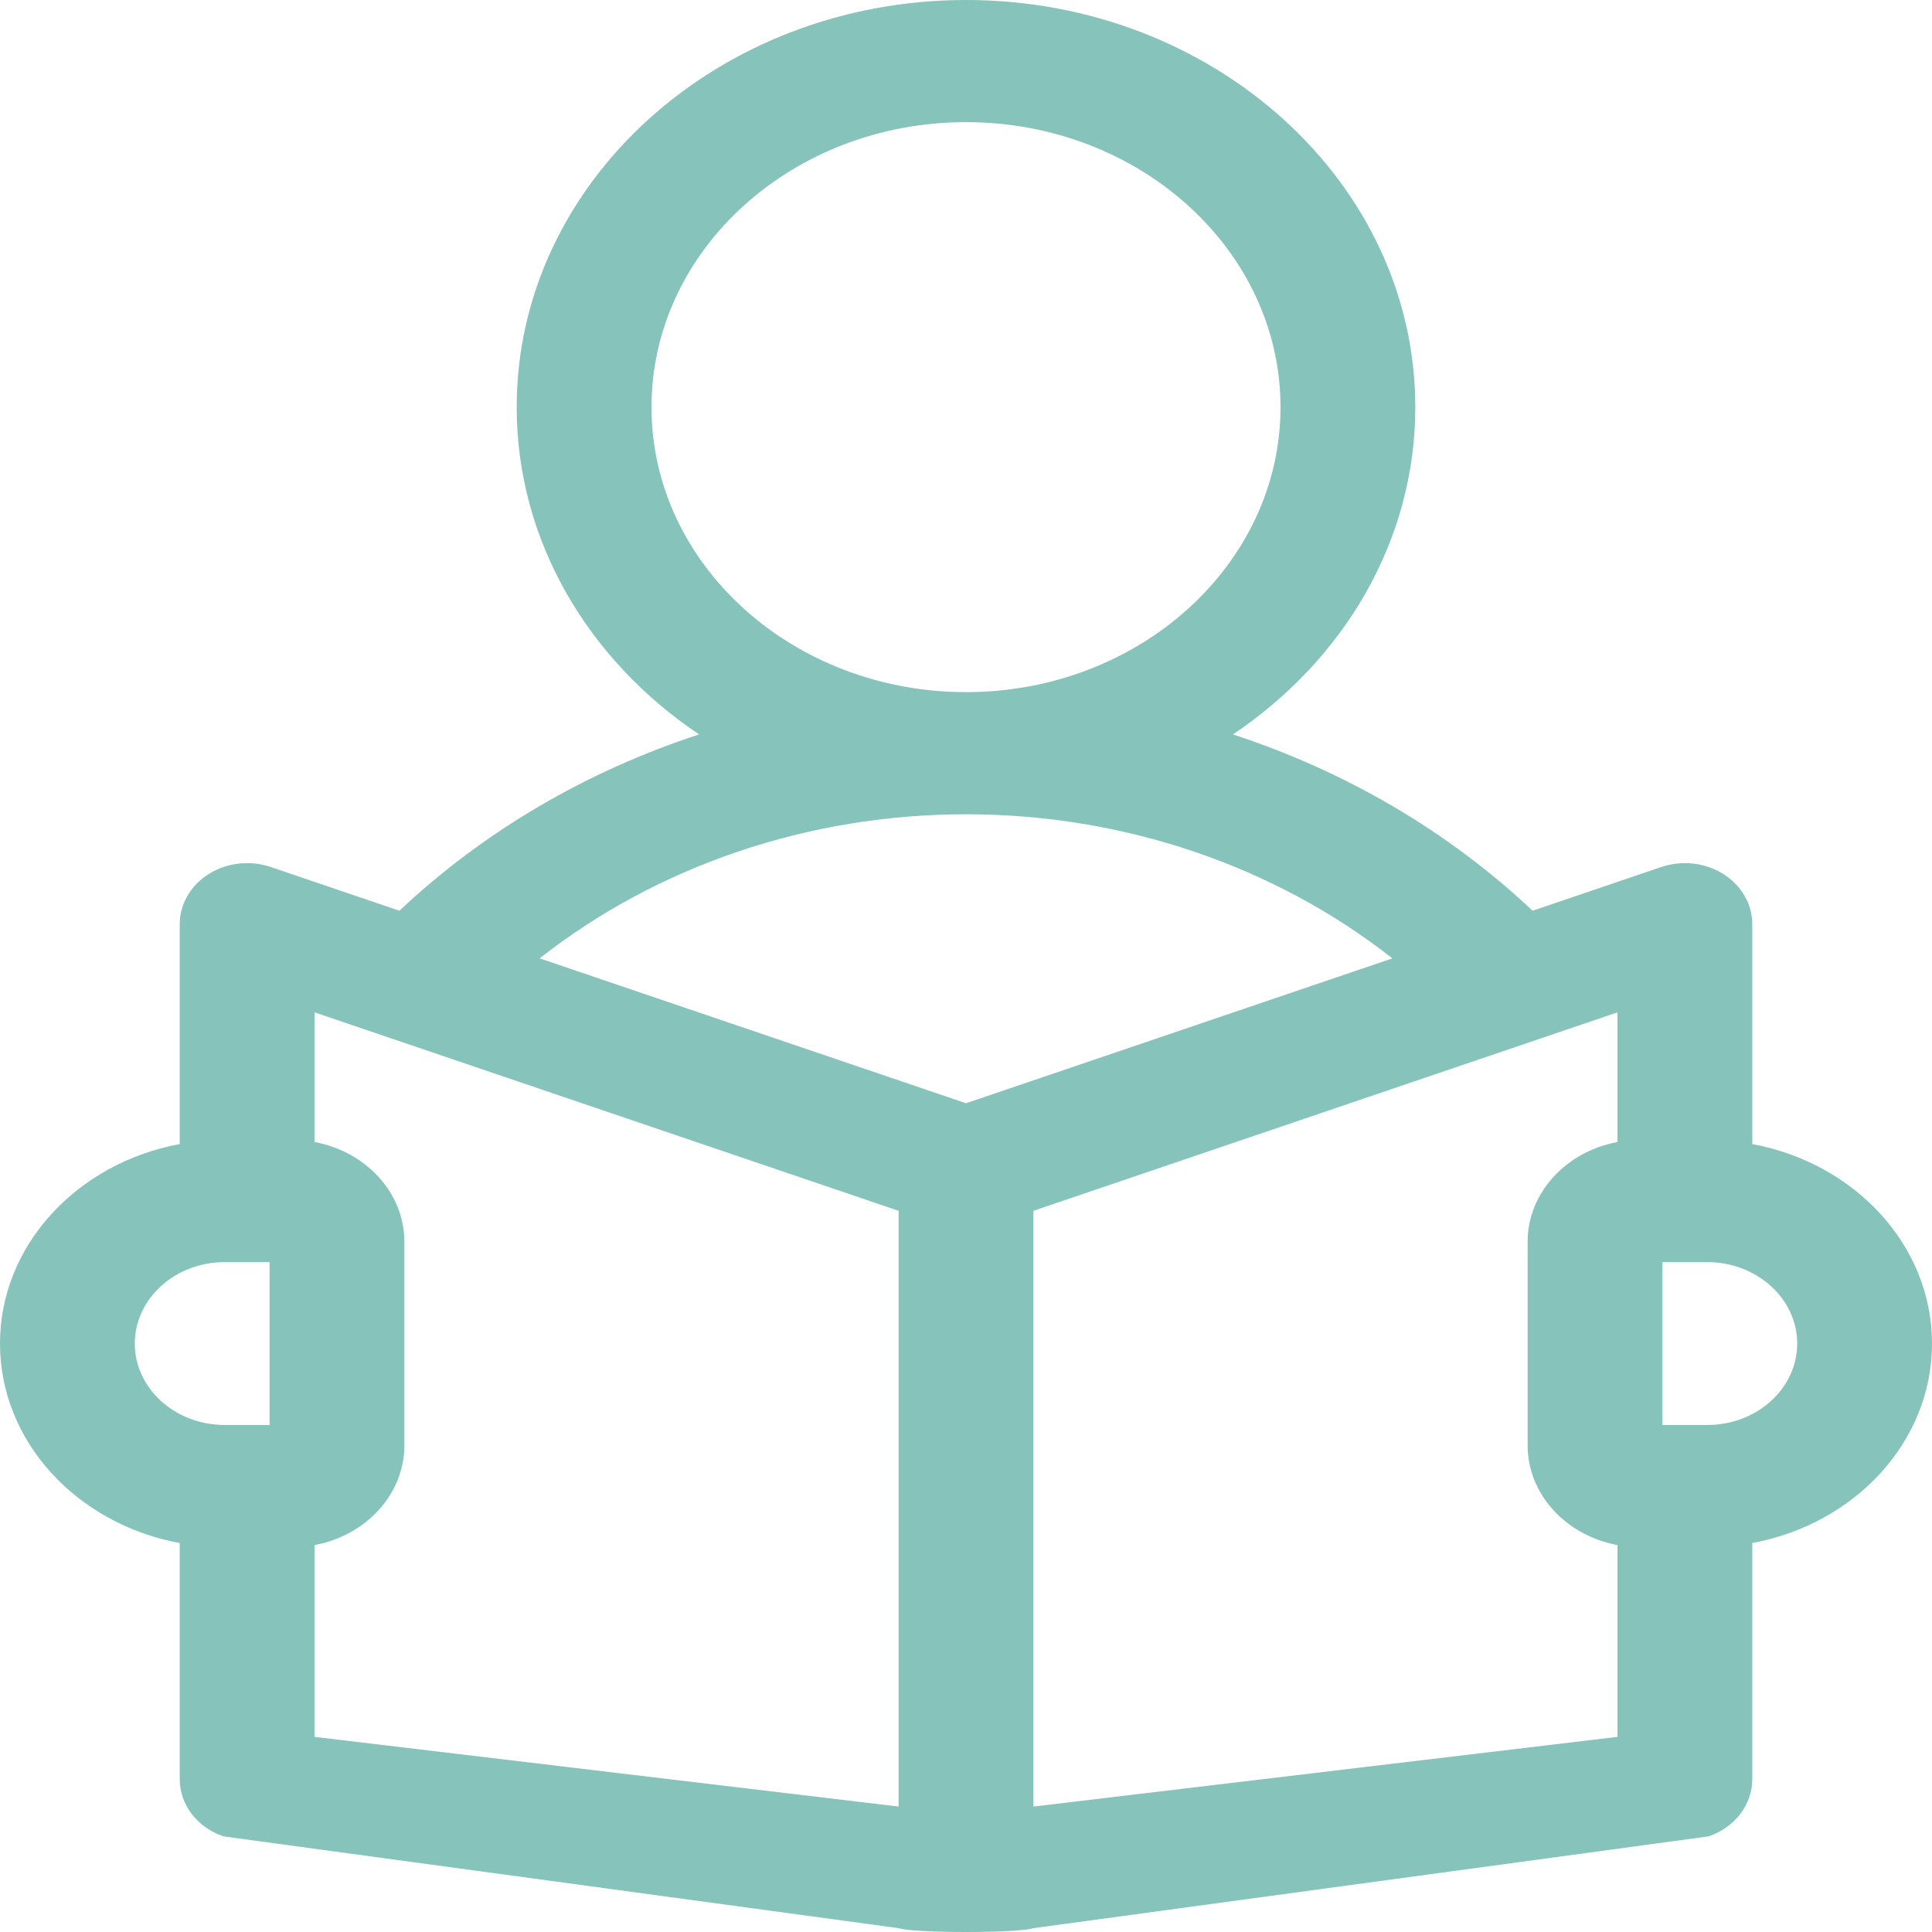 <svg xmlns="http://www.w3.org/2000/svg" width="180" height="180" viewBox="0 0 180 180"><g><g opacity=".8"><path fill="#66b4aa" d="M163.255 143.76v22.003c0 2.372-1.623 4.495-4.074 5.328l-62.902 8.551c-1.412.477-11.146.477-12.558 0l-62.903-8.551c-2.45-.833-4.074-2.956-4.074-5.328V143.76C7.202 141.998 0 134.335 0 125.176c0-9.16 7.202-16.822 16.744-18.585V86.106c0-1.867 1.01-3.614 2.703-4.677 1.692-1.063 3.853-1.307 5.781-.65l11.984 4.072c7.87-7.414 17.436-12.998 27.919-16.426-10.301-6.917-16.992-18.01-16.992-30.493C48.14 17.016 66.918 0 90 0c23.082 0 41.86 17.016 41.86 37.932 0 12.483-6.69 23.576-16.991 30.493 10.483 3.428 20.049 9.012 27.919 16.426l11.984-4.073c1.928-.656 4.088-.412 5.781.651 1.693 1.063 2.703 2.81 2.703 4.677v20.485c9.542 1.763 16.744 9.426 16.744 18.585s-7.202 16.822-16.745 18.584zM90 64.485c16.157 0 29.302-11.912 29.302-26.553S106.157 11.38 90 11.38 60.698 23.29 60.698 37.932 73.843 64.484 90 64.484zM50.275 89.288L90 102.788l39.725-13.499C118.762 80.682 104.711 75.864 90 75.864c-14.71 0-28.762 4.818-39.725 13.425zM20.93 132.762h4.186v-15.173H20.93c-4.616 0-8.372 3.404-8.372 7.587s3.756 7.586 8.372 7.586zm8.372 29.058l54.419 6.493v-55.505L29.302 94.316V106.4c4.771.882 8.372 4.713 8.372 9.293v18.966c0 4.579-3.6 8.411-8.372 9.292zm121.396 0v-17.869c-4.771-.881-8.372-4.713-8.372-9.292v-18.966c0-4.58 3.601-8.411 8.372-9.293V94.316l-54.419 18.492v55.505zm8.372-29.058c4.617 0 8.372-3.403 8.372-7.586s-3.756-7.587-8.372-7.587h-4.186v15.173z"/></g></g></svg>